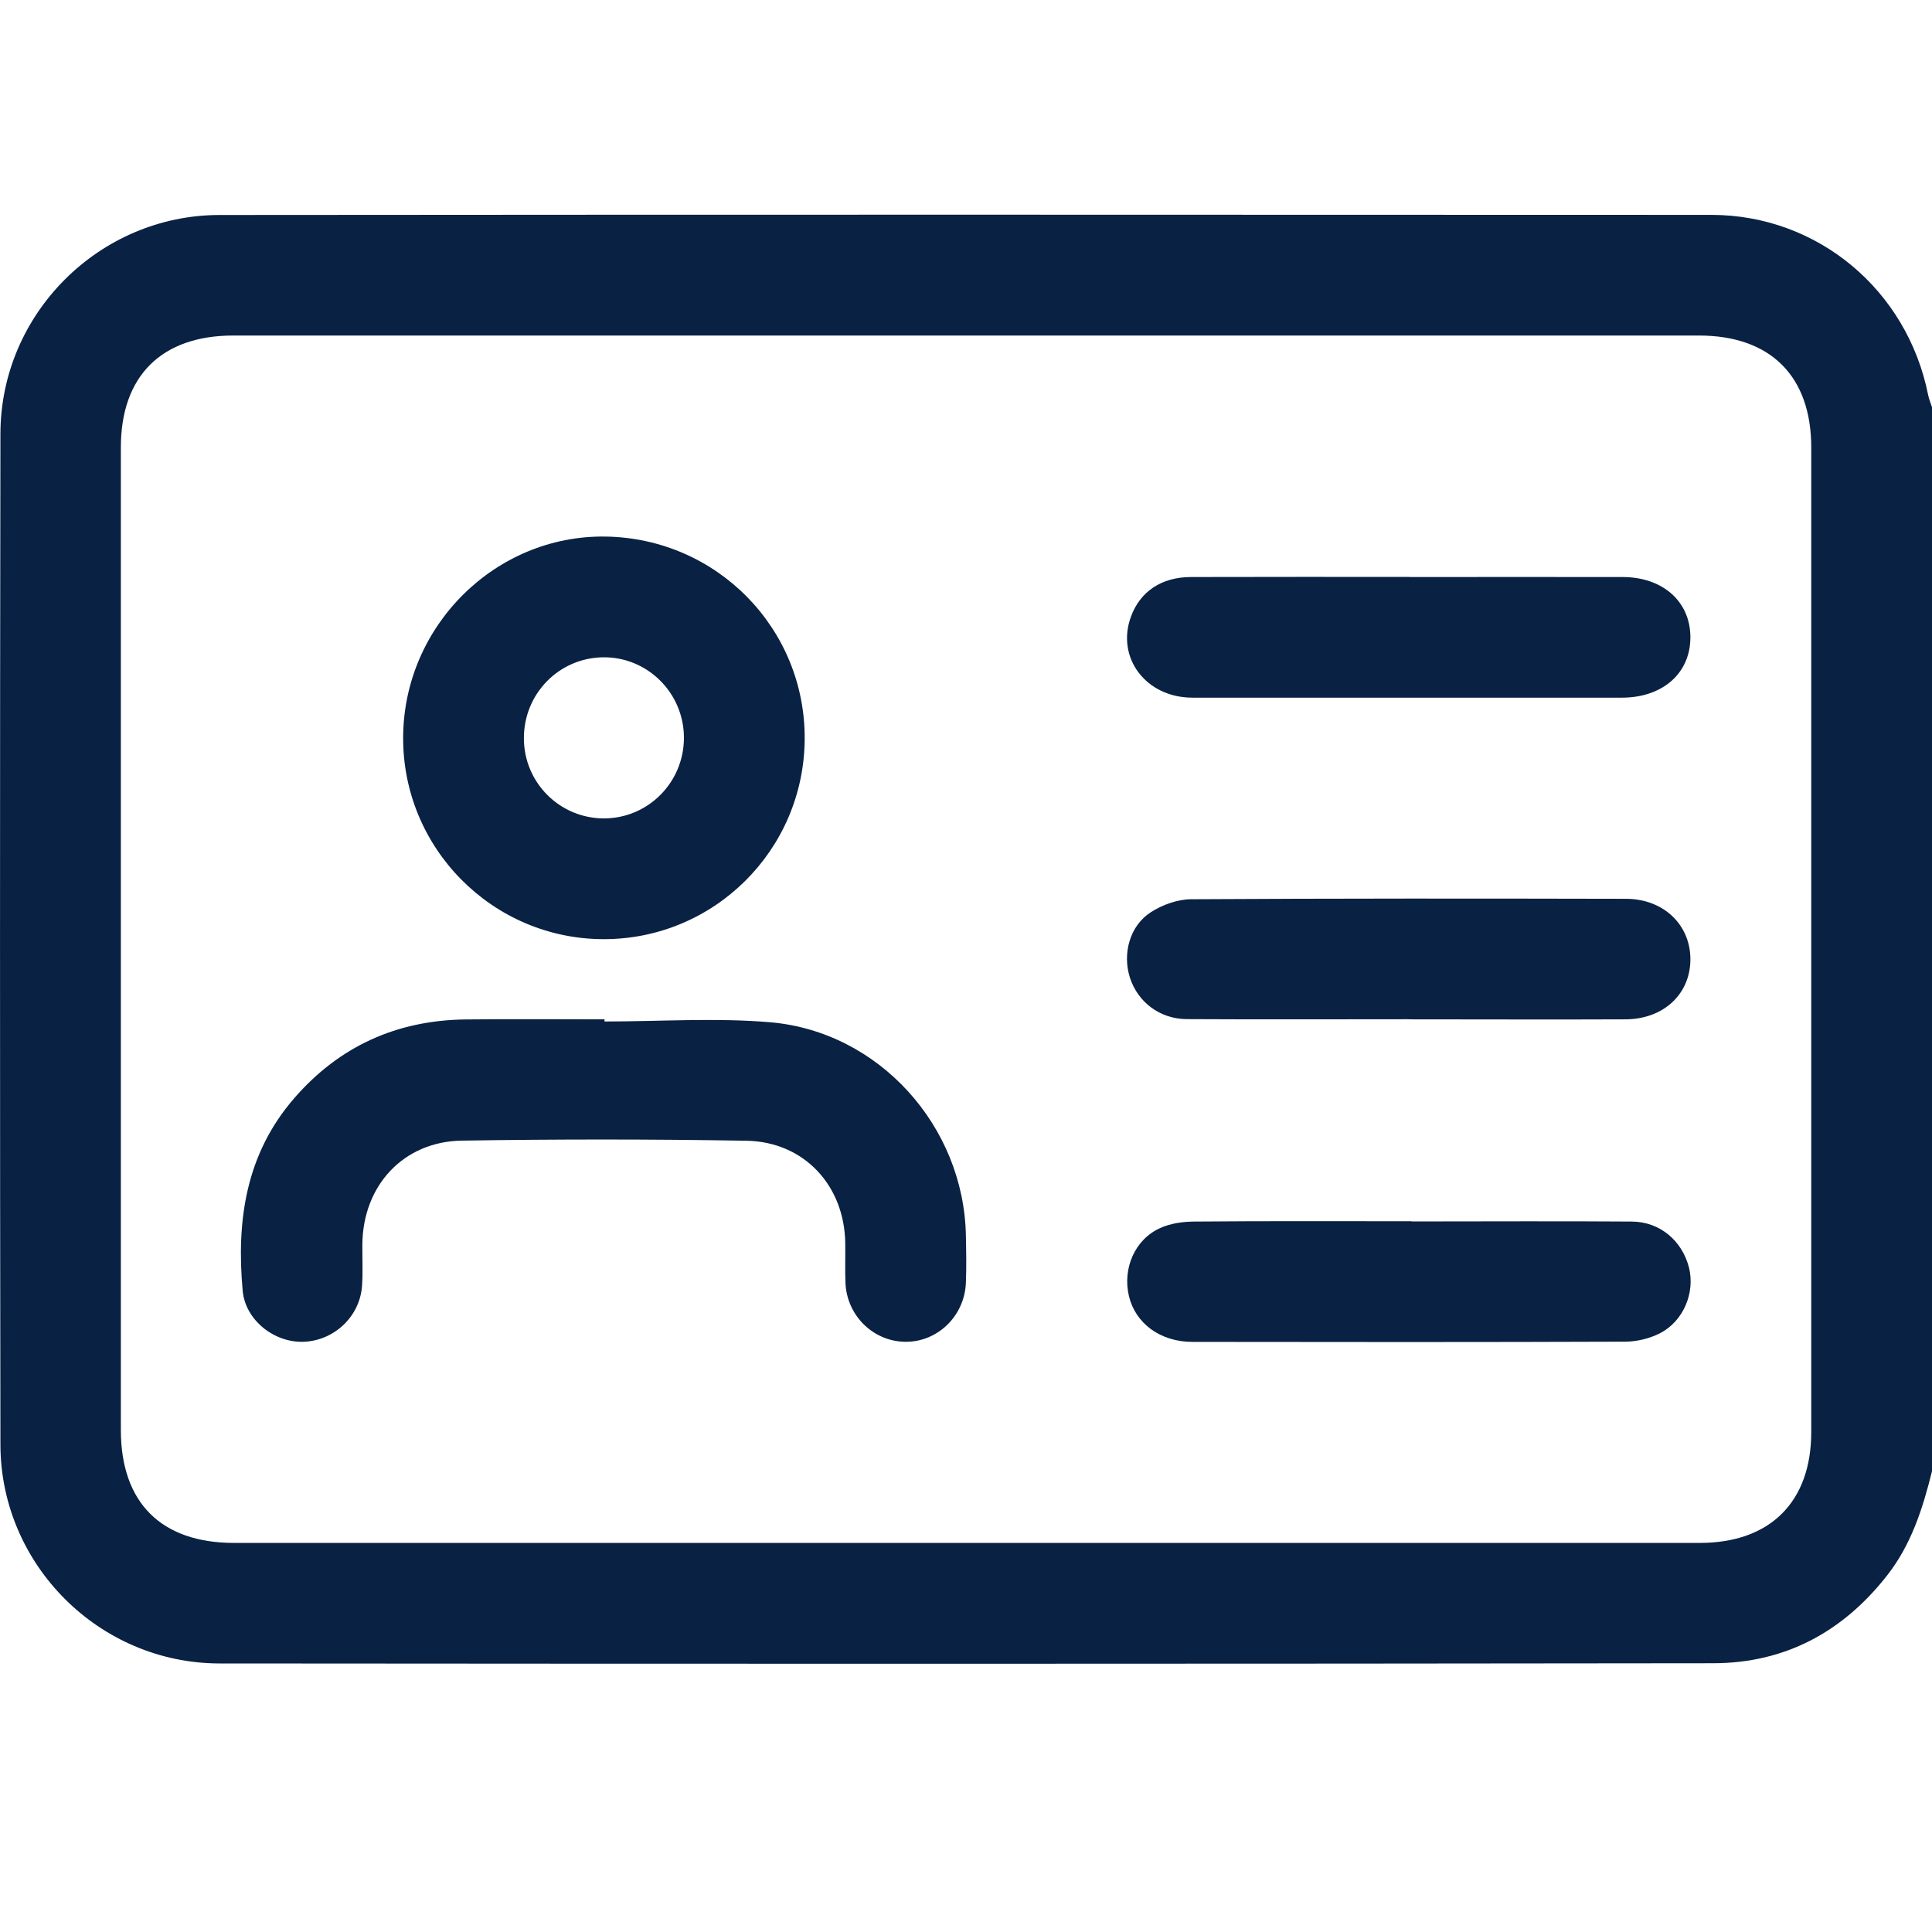 <svg width="18" height="18" viewBox="0 0 18 18" fill="none" xmlns="http://www.w3.org/2000/svg">
<path d="M18 13.707C17.914 14.054 17.807 14.391 17.581 14.679C17.169 15.205 16.63 15.495 15.963 15.496C11.323 15.502 6.684 15.502 2.044 15.498C0.924 15.496 0.006 14.578 0.004 13.46C-0.001 10.32 -0.001 7.18 0.004 4.04C0.006 2.922 0.926 2.004 2.045 2.003C6.679 1.999 11.312 2 15.946 2.002C16.937 2.003 17.77 2.704 17.964 3.68C17.972 3.719 17.988 3.756 18 3.794V13.707ZM8.982 14.375C11.267 14.375 13.551 14.375 15.836 14.375C16.491 14.375 16.875 13.994 16.875 13.342C16.875 10.284 16.875 7.227 16.875 4.169C16.875 3.504 16.495 3.126 15.828 3.126C11.277 3.126 6.726 3.126 2.174 3.126C1.505 3.126 1.126 3.503 1.126 4.168C1.126 7.219 1.126 10.271 1.126 13.323C1.126 14 1.502 14.375 2.181 14.375C4.448 14.375 6.715 14.375 8.982 14.375L8.982 14.375Z" fill="#092143"/>
<path d="M5.631 9.517C6.146 9.517 6.664 9.481 7.175 9.524C8.19 9.611 8.98 10.493 8.999 11.511C9.002 11.657 9.005 11.804 8.999 11.95C8.987 12.263 8.732 12.507 8.43 12.501C8.133 12.496 7.889 12.255 7.877 11.951C7.872 11.828 7.877 11.705 7.875 11.582C7.868 11.046 7.492 10.637 6.954 10.628C6.071 10.613 5.187 10.613 4.303 10.627C3.758 10.635 3.381 11.046 3.376 11.593C3.375 11.722 3.382 11.852 3.373 11.98C3.353 12.266 3.113 12.491 2.828 12.501C2.557 12.511 2.286 12.301 2.261 12.026C2.201 11.371 2.291 10.75 2.742 10.231C3.161 9.748 3.695 9.507 4.332 9.498C4.765 9.493 5.198 9.497 5.632 9.497V9.517H5.631Z" fill="#092143"/>
<path d="M3.756 6.867C3.762 5.831 4.615 4.985 5.64 4.999C6.68 5.014 7.507 5.858 7.497 6.893C7.487 7.924 6.65 8.752 5.622 8.75C4.588 8.748 3.75 7.902 3.756 6.867ZM6.372 6.87C6.37 6.456 6.033 6.12 5.621 6.124C5.208 6.128 4.879 6.464 4.881 6.88C4.882 7.294 5.218 7.627 5.631 7.625C6.043 7.622 6.374 7.285 6.372 6.87Z" fill="#092143"/>
<path d="M13.132 5.376C13.793 5.376 14.454 5.375 15.116 5.376C15.49 5.376 15.746 5.602 15.749 5.932C15.752 6.269 15.494 6.5 15.11 6.5C13.776 6.5 12.442 6.501 11.108 6.5C10.676 6.499 10.396 6.127 10.537 5.745C10.622 5.511 10.822 5.376 11.097 5.376C11.775 5.374 12.454 5.375 13.133 5.375L13.132 5.376Z" fill="#092143"/>
<path d="M13.127 9.496C12.437 9.496 11.746 9.499 11.056 9.495C10.804 9.493 10.6 9.335 10.527 9.108C10.456 8.886 10.525 8.625 10.722 8.499C10.829 8.43 10.97 8.379 11.096 8.378C12.447 8.37 13.799 8.371 15.15 8.374C15.505 8.375 15.755 8.623 15.749 8.949C15.743 9.266 15.496 9.495 15.145 9.497C14.473 9.5 13.8 9.497 13.127 9.497V9.497V9.496Z" fill="#092143"/>
<path d="M13.151 11.38C13.835 11.38 14.52 11.376 15.204 11.381C15.466 11.383 15.672 11.56 15.736 11.81C15.794 12.043 15.685 12.309 15.465 12.422C15.37 12.47 15.253 12.499 15.146 12.5C13.801 12.505 12.455 12.504 11.11 12.502C10.809 12.502 10.578 12.329 10.518 12.075C10.457 11.818 10.573 11.547 10.81 11.441C10.907 11.397 11.024 11.381 11.132 11.381C11.805 11.375 12.478 11.378 13.15 11.378V11.38H13.151Z" fill="#092143"/>
</svg>
